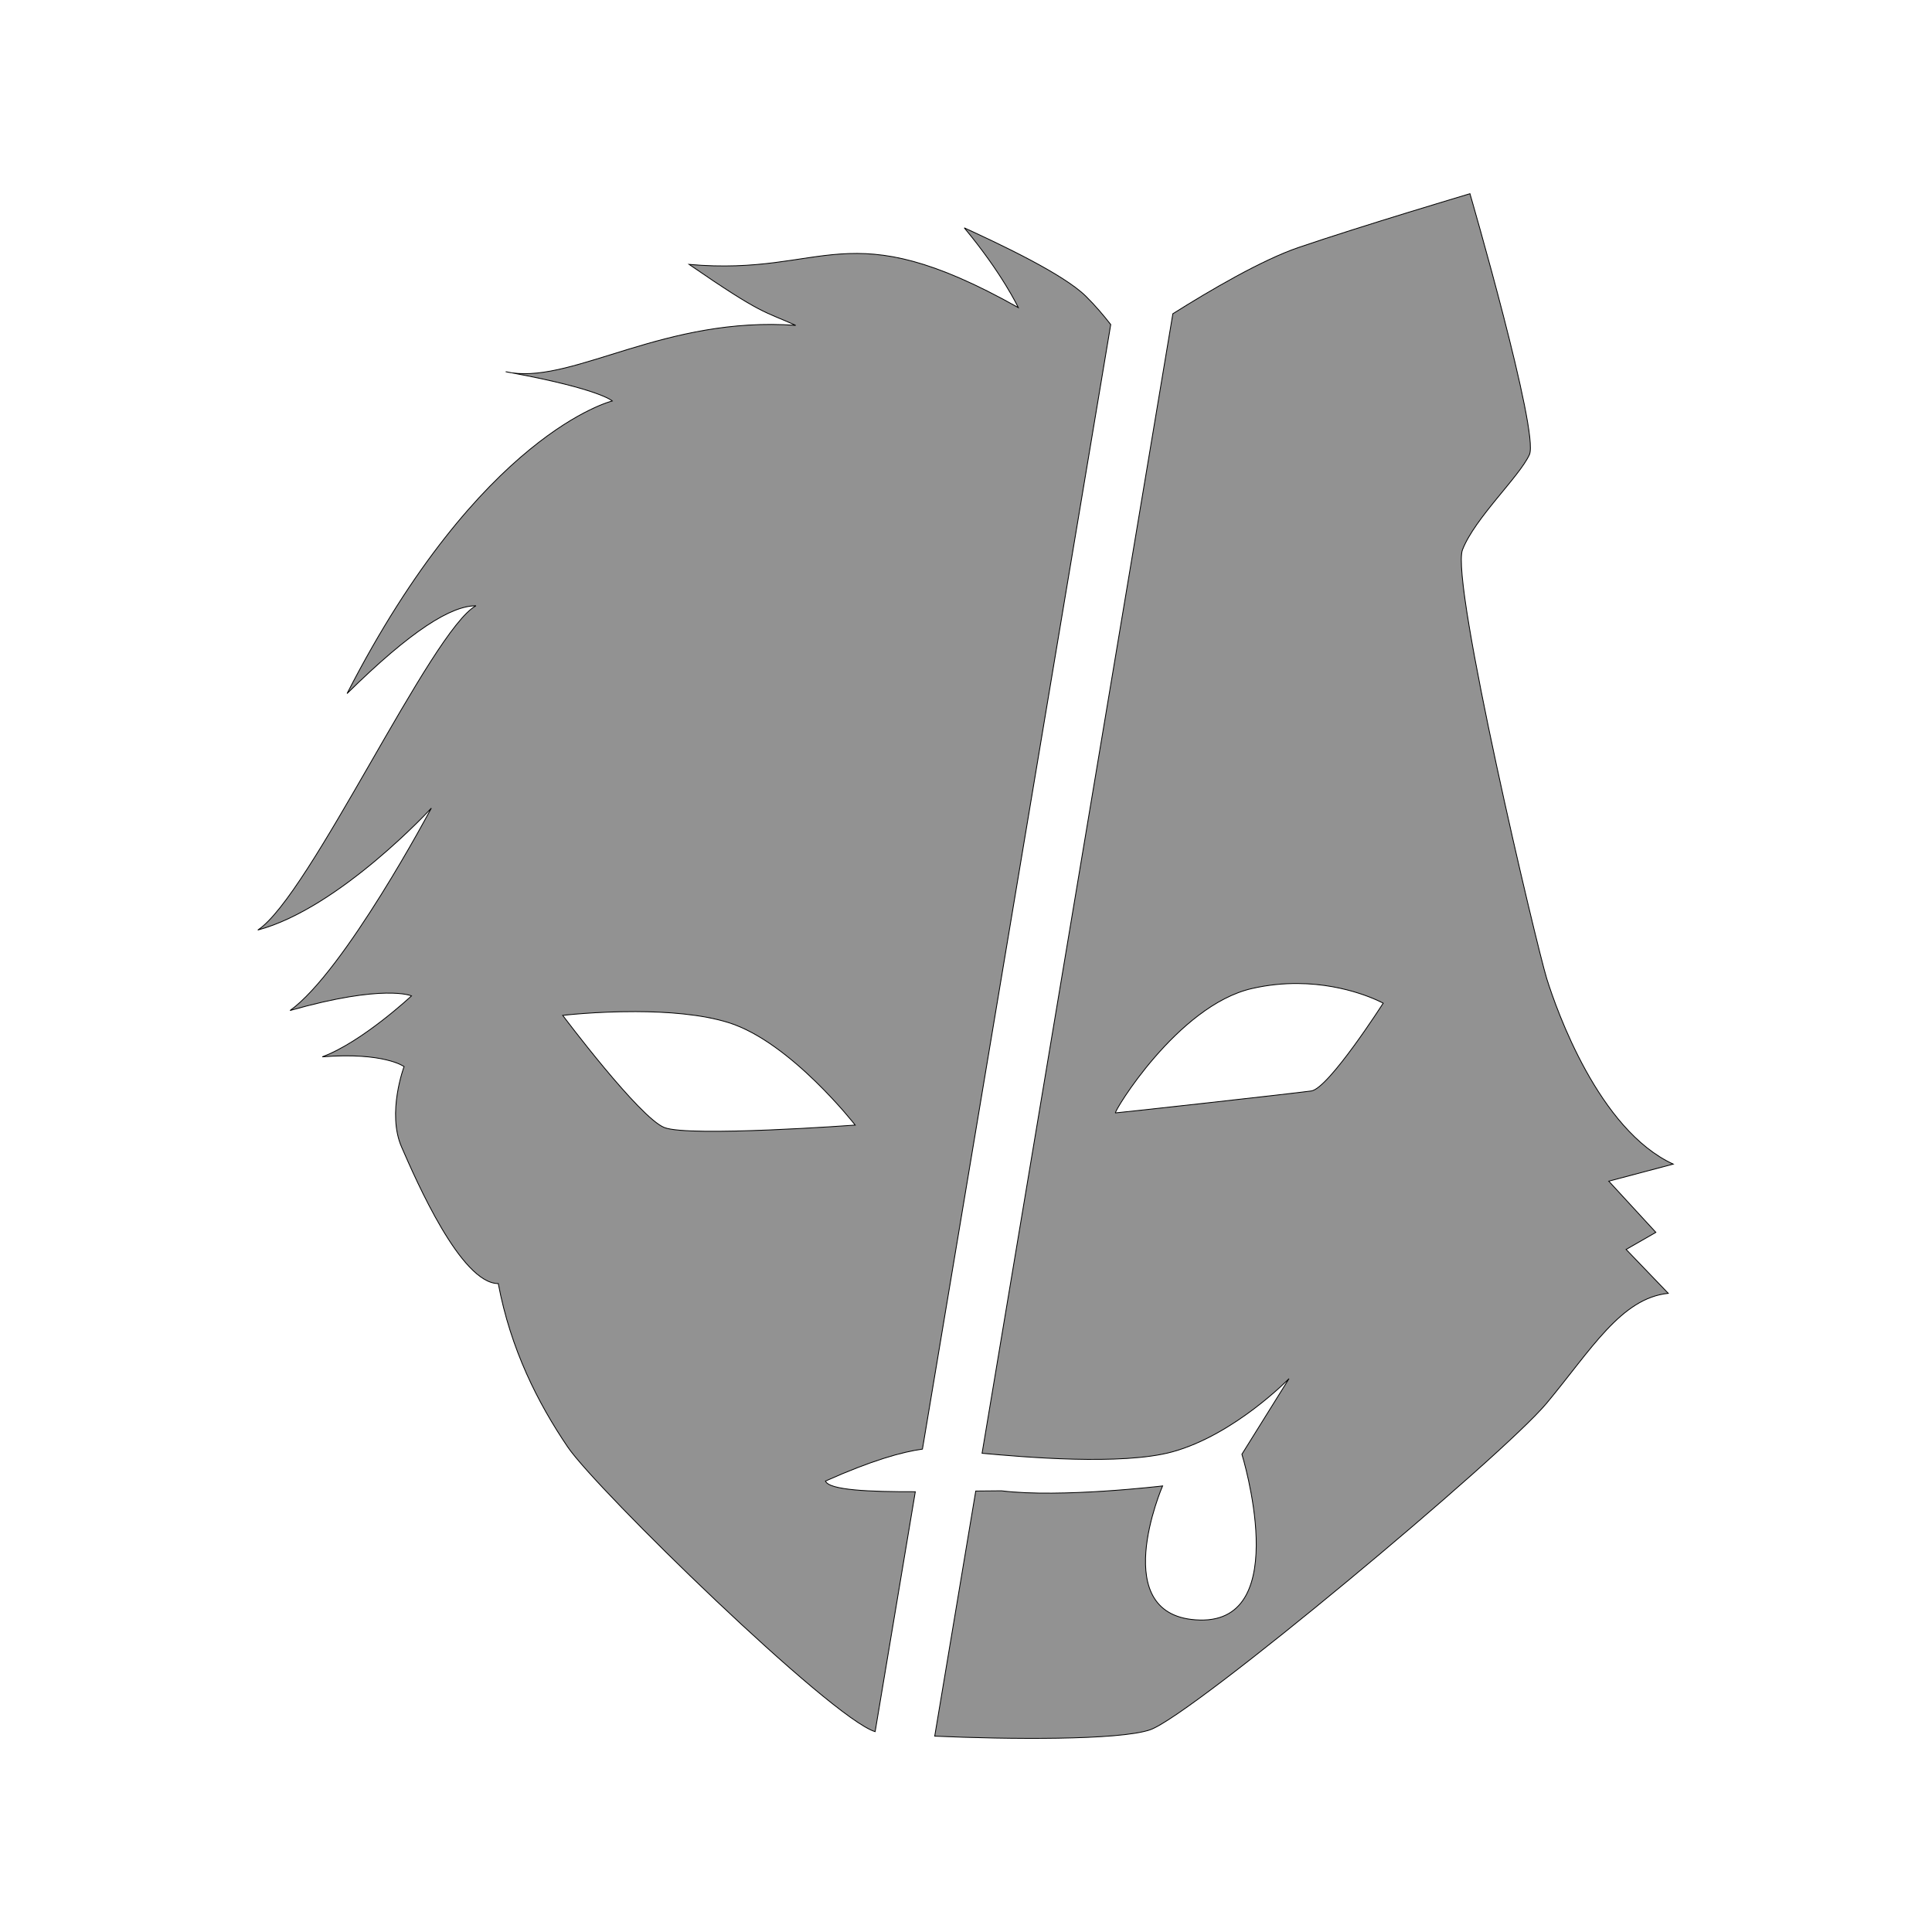 <?xml version="1.0" encoding="UTF-8" standalone="no"?>
<svg
   xmlns:dc="http://purl.org/dc/elements/1.1/"
   xmlns:cc="http://creativecommons.org/ns#"
   xmlns:rdf="http://www.w3.org/1999/02/22-rdf-syntax-ns#"
   xmlns:svg="http://www.w3.org/2000/svg"
   xmlns="http://www.w3.org/2000/svg"
   id="svg3"
   version="1.1"
   viewBox="0 0 2249.998 2249.998"
   height="3000"
   width="3000">
  <defs
     id="defs7" />
  <path
     id="path23"
     transform="scale(0.75)"
     d="M 2282.529 300.797 C 2282.529 300.797 2117.022 350.012 2016.947 384.086 C 1959.472 403.655 1879.19 450.678 1821.217 487.182 L 1524.957 2256.637 C 1587.544 2262.373 1741.928 2276.028 1820.647 2254.348 C 1916.872 2227.846 2001.551 2140.769 2001.551 2140.769 L 1928.418 2258.133 C 1928.418 2258.133 2009.248 2519.364 1862.984 2515.578 C 1716.721 2511.792 1805.25 2307.352 1805.25 2307.352 C 1805.25 2307.352 1647.439 2326.282 1555.062 2314.924 C 1542.607 2314.948 1529.156 2315.094 1515.137 2315.283 L 1451.416 2695.869 C 1563.701 2700.934 1737.998 2702.611 1786.004 2685.945 C 1851.437 2663.23 2332.567 2261.92 2401.85 2178.629 C 2471.132 2095.338 2517.322 2015.834 2590.453 2008.262 L 2525.019 1940.113 L 2571.207 1913.611 L 2498.076 1834.107 L 2598.15 1807.605 C 2482.679 1754.602 2417.246 1569.09 2401.85 1519.873 C 2386.453 1470.655 2251.737 902.764 2270.982 853.547 C 2290.228 804.329 2359.51 739.966 2374.906 705.893 C 2390.302 671.819 2282.529 300.797 2282.529 300.797 z M 2015.08 1527.186 C 2093.78 1527.691 2147.814 1557.732 2147.814 1557.732 C 2147.814 1557.732 2063.135 1690.241 2036.191 1694.027 C 2009.248 1697.813 1735.966 1728.102 1732.117 1728.102 C 1728.268 1728.102 1828.343 1561.519 1943.814 1535.018 C 1969.074 1529.22 1993.044 1527.044 2015.08 1527.186 z "
     style="fill:#000000;stroke:#000000;stroke-width:1.272;fill-opacity:0.429" />
  <path
     id="path21"
     transform="scale(0.75)"
     d="M 1497.328 353.799 C 1556.589 425.065 1581.158 477.568 1581.158 477.568 C 1311.726 326.13 1285.63 429.518 1070.084 410.588 C 1185.555 490.093 1185.556 482.521 1235.594 505.236 C 1034.165 490.56 894.19 593.225 794.65 578.904 C 932.282 604.492 950.764 622.602 950.764 622.602 C 950.764 622.602 746.766 671.821 538.918 1076.918 C 638.993 978.483 700.578 940.623 739.068 940.623 C 669.786 978.482 481.183 1391.151 400.354 1444.154 C 527.372 1410.081 669.785 1254.857 669.785 1254.857 C 669.785 1254.857 535.069 1508.516 450.391 1569.092 C 596.654 1527.446 638.992 1546.375 638.992 1546.375 C 638.992 1546.375 562.012 1618.308 500.428 1641.023 C 596.654 1633.452 627.445 1656.168 627.445 1656.168 C 627.445 1656.168 600.503 1728.1 623.598 1781.103 C 646.692 1834.107 715.973 1993.117 773.709 1993.117 C 792.954 2095.338 835.294 2178.628 881.482 2246.775 C 926.782 2313.61 1290.461 2668.115 1358.912 2688.883 L 1421.283 2316.371 C 1350.359 2316.543 1287.432 2313.937 1281.781 2299.779 C 1353.985 2267.497 1400.989 2254.491 1432.365 2250.184 L 1724.738 503.957 C 1714.228 490.434 1700.798 474.431 1685.93 459.807 C 1651.289 425.733 1555.064 380.3 1497.328 353.799 z M 986.814 1570.822 C 1034.945 1570.938 1089.571 1574.77 1131.67 1588.022 C 1227.896 1618.309 1327.969 1747.031 1327.969 1747.031 C 1327.969 1747.031 1070.084 1765.96 1031.594 1750.816 C 993.103 1735.672 873.783 1576.662 873.783 1576.662 C 873.783 1576.662 924.932 1570.672 986.814 1570.822 z "
     style="fill:#000000;stroke:#000000;stroke-width:1.272;fill-opacity:0.429" />
  <path
     id="path19"
     d="m 595.987,434.178 c -2.322,-0.432 -4.632,-0.863 -7.045,-1.3 2.318,0.526 4.666,0.958 7.045,1.3 z"
     style="fill:#000000;stroke:#000000;stroke-width:0.954" />
</svg>
